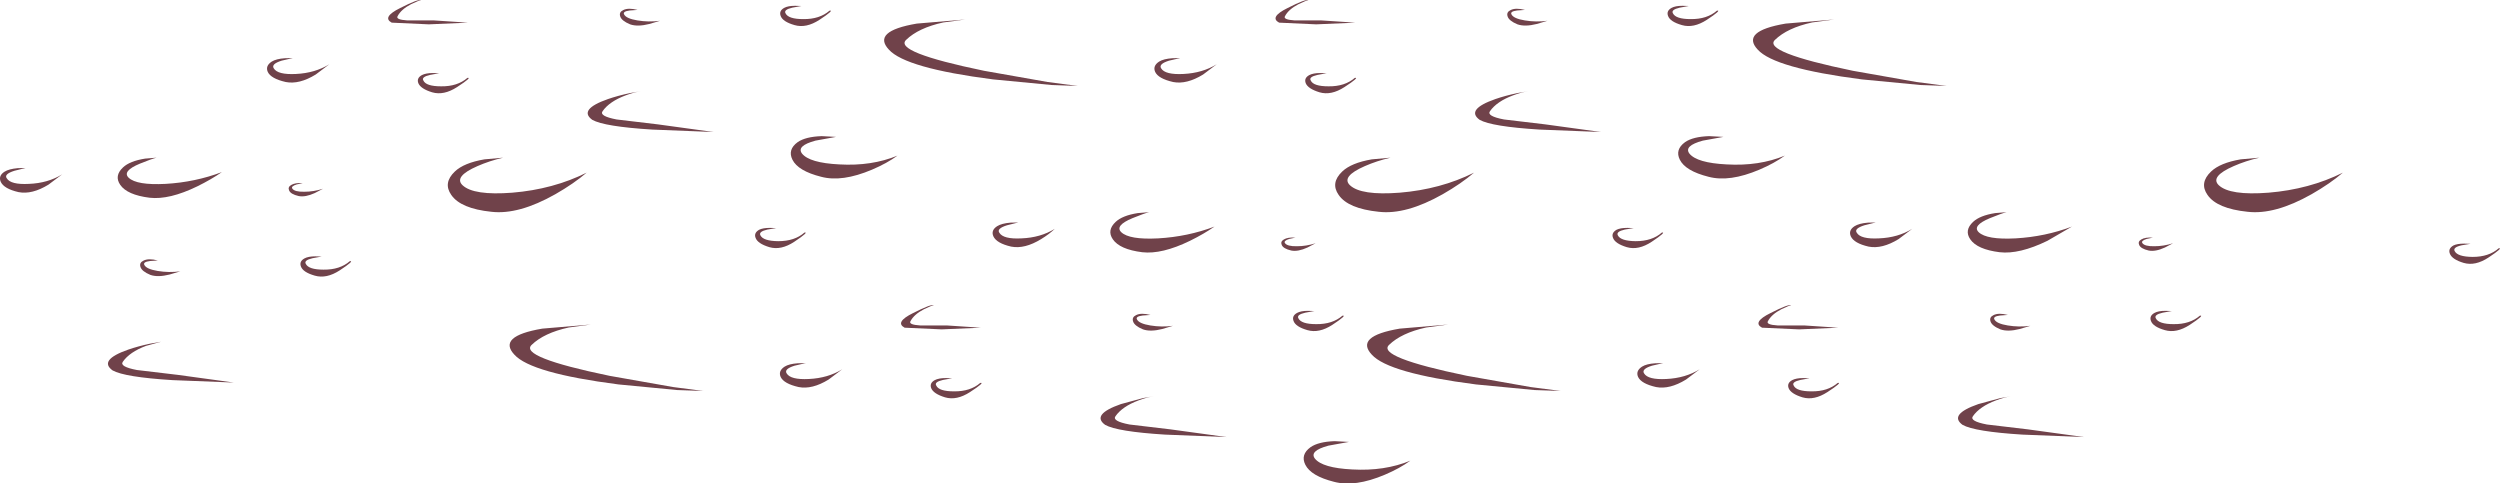 <?xml version="1.0" encoding="UTF-8" standalone="no"?>
<svg xmlns:xlink="http://www.w3.org/1999/xlink" height="129.1px" width="667.55px" xmlns="http://www.w3.org/2000/svg">
  <g transform="matrix(1.0, 0.0, 0.0, 1.0, 0.0, 0.0)">
    <use height="129.1" transform="matrix(1.0, 0.0, 0.0, 1.0, 0.0, 0.0)" width="667.55" xlink:href="#shape0"/>
  </g>
  <defs>
    <g id="shape0" transform="matrix(1.0, 0.0, 0.0, 1.0, 0.0, 0.0)">
      <path d="M239.65 41.55 Q236.85 43.6 232.85 45.3 224.85 48.7 219.25 47.2 213.1 45.65 211.6 42.65 210.25 39.95 213.0 37.95 215.1 36.5 219.4 36.35 L223.25 36.55 217.75 37.55 Q212.6 38.95 214.15 41.0 216.15 43.5 224.1 43.9 232.75 44.4 239.65 41.55" fill="#70424a" fill-rule="evenodd" stroke="none"/>
      <path d="M221.5 2.85 Q222.9 2.6 218.8 5.3 215.25 7.6 212.15 6.7 209.0 5.8 208.45 4.25 207.95 2.9 209.4 2.1 210.4 1.55 212.3 1.55 L214.0 1.6 211.55 2.05 Q209.2 2.6 209.75 3.55 210.5 5.1 214.5 5.1 218.85 5.15 221.5 2.85" fill="#70424a" fill-rule="evenodd" stroke="none"/>
      <path d="M120.5 52.05 Q118.25 48.85 121.45 45.8 123.85 43.5 129.35 42.55 L134.35 42.1 Q130.7 42.95 127.5 44.35 121.1 47.15 123.5 49.45 126.45 52.25 136.8 51.45 147.7 50.55 156.65 46.1 153.2 49.05 148.3 51.85 138.5 57.4 131.2 56.55 123.0 55.7 120.5 52.05" fill="#70424a" fill-rule="evenodd" stroke="none"/>
      <path d="M73.1 18.25 Q74.15 20.0 79.05 19.75 84.15 19.5 87.95 17.15 L84.3 19.9 Q79.9 22.6 76.3 21.9 72.35 21.0 71.5 19.2 70.8 17.6 72.55 16.45 73.75 15.7 76.1 15.55 L78.2 15.5 75.2 16.2 Q72.35 17.1 73.1 18.25" fill="#70424a" fill-rule="evenodd" stroke="none"/>
      <path d="M124.8 20.8 Q126.2 20.55 122.05 23.25 118.5 25.55 115.4 24.65 112.3 23.7 111.7 22.2 111.2 20.85 112.65 20.05 113.7 19.5 115.6 19.5 L117.3 19.55 114.85 20.0 Q112.45 20.55 113.05 21.5 113.75 23.05 117.8 23.05 122.15 23.1 124.8 20.8" fill="#70424a" fill-rule="evenodd" stroke="none"/>
      <path d="M170.2 5.45 Q173.2 5.95 176.25 5.55 L173.4 6.4 Q170.25 7.2 168.25 6.5 165.95 5.55 165.6 4.35 165.25 3.25 166.4 2.7 167.75 2.0 170.25 2.65 L168.15 2.8 Q166.2 3.05 166.65 3.85 167.2 4.95 170.2 5.45" fill="#70424a" fill-rule="evenodd" stroke="none"/>
      <path d="M175.6 33.2 L190.55 35.25 174.15 34.6 Q161.35 33.8 158.15 32.0 154.35 29.25 162.35 26.45 164.95 25.55 168.25 24.85 L171.1 24.35 Q169.25 24.65 167.1 25.45 162.7 27.1 160.9 29.7 159.95 31.0 164.65 31.9 L175.6 33.2" fill="#70424a" fill-rule="evenodd" stroke="none"/>
      <path d="M108.75 5.45 L115.85 5.45 124.95 6.05 114.5 6.5 104.6 6.05 Q101.9 4.6 106.85 2.15 111.85 -0.4 112.4 0.1 112.05 0.0 109.8 1.1 107.1 2.5 106.15 4.35 105.65 5.25 108.75 5.45" fill="#70424a" fill-rule="evenodd" stroke="none"/>
      <path d="M476.6 41.55 Q473.8 43.6 469.8 45.3 461.8 48.7 456.2 47.2 450.05 45.65 448.55 42.65 447.2 39.95 449.95 37.95 452.05 36.5 456.35 36.35 L460.2 36.55 454.7 37.55 Q449.55 38.95 451.1 41.0 453.1 43.5 461.05 43.9 469.7 44.4 476.6 41.55" fill="#70424a" fill-rule="evenodd" stroke="none"/>
      <path d="M458.45 2.85 Q459.85 2.6 455.75 5.3 452.2 7.6 449.1 6.7 445.95 5.8 445.4 4.25 444.9 2.9 446.35 2.1 447.35 1.55 449.25 1.55 L450.95 1.6 448.5 2.05 Q446.15 2.6 446.7 3.55 447.45 5.1 451.45 5.1 455.8 5.15 458.45 2.85" fill="#70424a" fill-rule="evenodd" stroke="none"/>
      <path d="M357.45 52.05 Q355.2 48.85 358.4 45.8 360.8 43.5 366.3 42.55 L371.3 42.1 Q367.65 42.95 364.45 44.35 358.05 47.15 360.45 49.45 363.4 52.25 373.75 51.45 384.65 50.55 393.6 46.1 390.15 49.05 385.25 51.85 375.45 57.4 368.15 56.55 359.95 55.7 357.45 52.05" fill="#70424a" fill-rule="evenodd" stroke="none"/>
      <path d="M310.05 18.25 Q311.1 20.0 316.0 19.75 321.1 19.5 324.9 17.15 L321.25 19.9 Q316.85 22.6 313.25 21.9 309.3 21.0 308.45 19.2 307.75 17.6 309.5 16.45 310.7 15.7 313.05 15.55 L315.15 15.5 312.15 16.2 Q309.3 17.1 310.05 18.25" fill="#70424a" fill-rule="evenodd" stroke="none"/>
      <path d="M361.75 20.8 Q363.15 20.55 359.0 23.25 355.45 25.55 352.35 24.65 349.25 23.7 348.65 22.2 348.15 20.85 349.6 20.05 350.65 19.5 352.55 19.5 L354.25 19.55 351.8 20.0 Q349.4 20.55 350.0 21.5 350.7 23.05 354.75 23.05 359.1 23.1 361.75 20.8" fill="#70424a" fill-rule="evenodd" stroke="none"/>
      <path d="M407.15 5.45 Q410.15 5.95 413.2 5.55 L410.35 6.4 Q407.2 7.2 405.2 6.5 402.9 5.55 402.55 4.35 402.2 3.25 403.35 2.7 404.7 2.0 407.2 2.65 L405.1 2.8 Q403.15 3.05 403.6 3.85 404.15 4.95 407.15 5.45" fill="#70424a" fill-rule="evenodd" stroke="none"/>
      <path d="M412.55 33.2 L427.5 35.25 411.1 34.6 Q398.3 33.8 395.1 32.0 391.3 29.25 399.3 26.45 401.9 25.55 405.2 24.85 L408.05 24.35 Q406.2 24.65 404.05 25.45 399.65 27.1 397.85 29.7 396.9 31.0 401.6 31.9 L412.55 33.2" fill="#70424a" fill-rule="evenodd" stroke="none"/>
      <path d="M345.7 5.45 L352.8 5.45 361.9 6.05 351.45 6.5 341.55 6.05 Q338.85 4.6 343.8 2.15 348.8 -0.4 349.35 0.1 349.0 0.0 346.75 1.1 344.05 2.5 343.1 4.35 342.6 5.25 345.7 5.45" fill="#70424a" fill-rule="evenodd" stroke="none"/>
      <path d="M280.8 22.7 L265.15 21.2 Q241.8 18.2 237.35 13.25 232.75 8.35 244.8 6.3 L257.75 5.2 251.85 6.0 Q245.25 7.45 241.95 10.65 238.55 13.9 262.75 18.9 L279.75 21.9 287.8 22.95 280.8 22.7" fill="#70424a" fill-rule="evenodd" stroke="none"/>
      <path d="M589.45 52.05 Q587.2 48.85 590.4 45.8 592.8 43.5 598.3 42.55 L603.3 42.1 Q599.65 42.95 596.45 44.35 590.05 47.15 592.45 49.45 595.4 52.25 605.75 51.45 616.65 50.55 625.6 46.1 622.15 49.05 617.25 51.85 607.45 57.4 600.15 56.55 591.95 55.7 589.45 52.05" fill="#70424a" fill-rule="evenodd" stroke="none"/>
      <path d="M512.8 22.7 L497.15 21.2 Q473.8 18.2 469.35 13.25 464.75 8.35 476.8 6.3 L489.75 5.2 483.85 6.0 Q477.25 7.45 473.95 10.65 470.55 13.9 494.75 18.9 L511.75 21.9 519.8 22.95 512.8 22.7" fill="#70424a" fill-rule="evenodd" stroke="none"/>
      <path d="M376.6 123.0 Q373.8 125.05 369.8 126.75 361.8 130.15 356.2 128.65 350.05 127.1 348.55 124.1 347.2 121.4 349.95 119.4 352.05 117.95 356.35 117.8 L360.2 118.0 354.7 119.0 Q349.55 120.4 351.1 122.45 353.1 124.95 361.05 125.35 369.7 125.85 376.6 123.0" fill="#70424a" fill-rule="evenodd" stroke="none"/>
      <path d="M344.8 66.9 Q342.65 66.4 342.25 65.4 341.85 64.5 342.8 63.95 343.85 63.3 345.9 63.45 L344.25 63.8 Q342.7 64.3 343.1 64.9 343.7 65.8 346.3 65.75 348.8 65.75 351.3 64.95 L349.1 66.1 Q346.6 67.25 344.8 66.9" fill="#70424a" fill-rule="evenodd" stroke="none"/>
      <path d="M358.45 84.3 Q359.85 84.05 355.75 86.75 352.2 89.05 349.1 88.15 345.95 87.25 345.4 85.7 344.9 84.35 346.35 83.55 347.35 83.0 349.25 83.0 L350.95 83.05 348.5 83.5 Q346.15 84.05 346.7 85.0 347.45 86.55 351.45 86.55 355.8 86.6 358.45 84.3" fill="#70424a" fill-rule="evenodd" stroke="none"/>
      <path d="M305.0 67.35 Q299.0 66.6 297.15 63.9 295.5 61.5 297.9 59.25 299.7 57.55 303.8 56.9 L306.85 56.65 Q305.6 56.95 302.4 58.25 297.6 60.25 299.4 62.0 301.55 64.05 309.25 63.65 317.15 63.2 324.3 60.5 321.5 62.45 317.75 64.3 310.25 67.95 305.0 67.35" fill="#70424a" fill-rule="evenodd" stroke="none"/>
      <path d="M210.05 99.7 Q211.1 101.45 216.0 101.2 221.1 100.95 224.9 98.6 L221.25 101.35 Q216.85 104.05 213.25 103.35 209.3 102.45 208.45 100.65 207.75 99.05 209.5 97.9 210.7 97.15 213.05 97.0 L215.15 96.95 212.15 97.65 Q209.3 98.55 210.05 99.7" fill="#70424a" fill-rule="evenodd" stroke="none"/>
      <path d="M266.25 60.4 Q267.45 59.65 269.8 59.45 L271.9 59.4 268.9 60.15 Q266.05 61.05 266.85 62.15 267.9 63.9 272.75 63.65 277.85 63.45 281.65 61.1 280.2 62.5 278.0 63.85 273.6 66.55 270.0 65.85 266.1 64.95 265.25 63.1 264.55 61.5 266.25 60.4" fill="#70424a" fill-rule="evenodd" stroke="none"/>
      <path d="M261.75 102.25 Q263.15 102.0 259.0 104.7 255.45 107.0 252.35 106.1 249.25 105.15 248.65 103.65 248.15 102.3 249.6 101.5 250.65 100.95 252.55 100.95 L254.25 101.0 251.8 101.45 Q249.4 102.0 250.0 102.95 250.7 104.5 254.75 104.5 259.1 104.55 261.75 102.25" fill="#70424a" fill-rule="evenodd" stroke="none"/>
      <path d="M201.75 63.5 Q201.25 62.2 202.7 61.35 203.7 60.85 205.6 60.85 L207.3 60.9 204.9 61.3 Q202.5 61.85 203.05 62.85 203.8 64.35 207.8 64.4 212.2 64.4 214.8 62.1 216.15 61.85 212.1 64.55 208.55 66.9 205.45 66.0 202.3 65.05 201.75 63.5" fill="#70424a" fill-rule="evenodd" stroke="none"/>
      <path d="M307.15 86.9 Q310.15 87.4 313.2 87.0 L310.35 87.85 Q307.2 88.65 305.2 87.95 302.9 87.0 302.55 85.8 302.2 84.7 303.35 84.15 304.7 83.45 307.2 84.1 L305.1 84.25 Q303.15 84.5 303.6 85.3 304.15 86.4 307.15 86.9" fill="#70424a" fill-rule="evenodd" stroke="none"/>
      <path d="M312.55 114.65 L327.5 116.7 311.1 116.05 Q298.3 115.25 295.1 113.45 291.3 110.7 299.3 107.9 L305.2 106.3 308.05 105.8 Q306.2 106.1 304.05 106.9 299.65 108.55 297.85 111.15 296.9 112.45 301.6 113.35 L312.55 114.65" fill="#70424a" fill-rule="evenodd" stroke="none"/>
      <path d="M245.7 86.9 L252.8 86.9 261.9 87.5 251.45 87.95 241.55 87.5 Q238.85 86.05 243.8 83.6 248.8 81.05 249.35 81.55 249.0 81.45 246.75 82.55 244.05 83.95 243.1 85.8 242.6 86.7 245.7 86.9" fill="#70424a" fill-rule="evenodd" stroke="none"/>
      <path d="M180.8 104.15 L165.15 102.65 Q141.8 99.65 137.35 94.7 132.75 89.8 144.8 87.75 L157.75 86.65 151.85 87.45 Q145.25 88.9 141.95 92.1 138.55 95.35 162.75 100.35 L179.75 103.35 187.8 104.4 180.8 104.15" fill="#70424a" fill-rule="evenodd" stroke="none"/>
      <path d="M79.75 52.35 Q77.6 51.85 77.2 50.85 76.8 49.95 77.75 49.4 78.8 48.75 80.85 48.9 L79.2 49.25 Q77.65 49.75 78.05 50.35 78.65 51.25 81.25 51.2 83.75 51.2 86.25 50.4 L84.05 51.55 Q81.55 52.7 79.75 52.35" fill="#70424a" fill-rule="evenodd" stroke="none"/>
      <path d="M93.4 69.75 Q94.8 69.5 90.7 72.2 87.15 74.5 84.05 73.6 80.9 72.7 80.35 71.15 79.85 69.8 81.3 69.0 82.3 68.45 84.2 68.45 L85.9 68.5 83.45 68.95 Q81.1 69.5 81.65 70.45 82.4 72.0 86.4 72.0 90.75 72.05 93.4 69.75" fill="#70424a" fill-rule="evenodd" stroke="none"/>
      <path d="M39.95 52.8 Q33.95 52.05 32.1 49.35 30.45 46.95 32.85 44.7 34.65 43.0 38.75 42.35 L41.8 42.1 Q40.55 42.4 37.35 43.7 32.55 45.7 34.35 47.45 36.5 49.5 44.2 49.1 52.1 48.65 59.25 45.95 56.45 47.9 52.7 49.75 45.2 53.4 39.95 52.8" fill="#70424a" fill-rule="evenodd" stroke="none"/>
      <path d="M1.2 45.85 Q2.4 45.1 4.75 44.9 L6.85 44.85 3.85 45.6 Q1.0 46.5 1.8 47.6 2.85 49.35 7.7 49.1 12.8 48.9 16.6 46.55 L12.95 49.3 Q8.55 52.0 4.95 51.3 1.05 50.4 0.2 48.55 -0.5 46.95 1.2 45.85" fill="#70424a" fill-rule="evenodd" stroke="none"/>
      <path d="M42.1 72.35 Q45.1 72.85 48.15 72.45 L45.3 73.3 Q42.15 74.1 40.15 73.4 37.85 72.45 37.5 71.25 37.15 70.15 38.3 69.6 39.65 68.9 42.15 69.55 L40.05 69.7 Q38.1 69.95 38.55 70.75 39.1 71.85 42.1 72.35" fill="#70424a" fill-rule="evenodd" stroke="none"/>
      <path d="M47.5 100.1 L62.45 102.15 46.05 101.5 Q33.25 100.7 30.05 98.9 26.25 96.15 34.25 93.35 36.85 92.45 40.15 91.75 L43.0 91.25 39.0 92.35 Q34.6 94.0 32.8 96.6 31.85 97.9 36.55 98.8 L47.5 100.1" fill="#70424a" fill-rule="evenodd" stroke="none"/>
      <path d="M573.75 66.9 Q571.6 66.4 571.2 65.4 570.8 64.5 571.75 63.95 572.8 63.3 574.85 63.45 L573.2 63.8 Q571.65 64.3 572.05 64.9 572.65 65.8 575.25 65.75 577.75 65.75 580.25 64.95 L578.05 66.1 Q575.55 67.25 573.75 66.9" fill="#70424a" fill-rule="evenodd" stroke="none"/>
      <path d="M587.4 84.3 Q588.8 84.05 584.7 86.75 581.15 89.05 578.05 88.15 574.9 87.25 574.35 85.7 573.85 84.35 575.3 83.55 576.3 83.0 578.2 83.0 L579.9 83.05 577.45 83.5 Q575.1 84.05 575.65 85.0 576.4 86.55 580.4 86.55 584.75 86.6 587.4 84.3" fill="#70424a" fill-rule="evenodd" stroke="none"/>
      <path d="M533.95 67.35 Q527.95 66.6 526.1 63.9 524.45 61.5 526.85 59.25 528.65 57.55 532.75 56.9 L535.8 56.65 Q534.55 56.95 531.35 58.25 526.55 60.25 528.35 62.0 530.5 64.05 538.2 63.65 546.1 63.2 553.25 60.5 L546.7 64.3 Q539.2 67.95 533.95 67.35" fill="#70424a" fill-rule="evenodd" stroke="none"/>
      <path d="M439.0 99.7 Q440.05 101.45 444.95 101.2 450.05 100.95 453.85 98.6 L450.2 101.35 Q445.8 104.05 442.2 103.35 438.25 102.45 437.4 100.65 436.7 99.05 438.45 97.9 439.65 97.15 442.0 97.0 L444.1 96.95 441.1 97.65 Q438.25 98.55 439.0 99.7" fill="#70424a" fill-rule="evenodd" stroke="none"/>
      <path d="M495.2 60.4 Q496.4 59.65 498.75 59.45 L500.85 59.4 497.85 60.15 Q495.0 61.05 495.8 62.15 496.85 63.9 501.7 63.65 506.8 63.45 510.6 61.1 L506.95 63.85 Q502.55 66.55 498.95 65.85 495.05 64.95 494.2 63.1 493.5 61.5 495.2 60.4" fill="#70424a" fill-rule="evenodd" stroke="none"/>
      <path d="M490.7 102.25 Q492.1 102.0 487.95 104.7 484.4 107.0 481.3 106.1 478.2 105.15 477.6 103.65 477.1 102.3 478.55 101.5 479.6 100.95 481.5 100.95 L483.2 101.0 480.75 101.45 Q478.35 102.0 478.95 102.95 479.65 104.5 483.7 104.5 488.05 104.55 490.7 102.25" fill="#70424a" fill-rule="evenodd" stroke="none"/>
      <path d="M430.7 63.5 Q430.2 62.2 431.65 61.35 432.65 60.85 434.55 60.85 L436.25 60.9 433.85 61.3 Q431.45 61.85 432.0 62.85 432.75 64.35 436.75 64.4 441.15 64.4 443.75 62.1 445.1 61.85 441.05 64.55 437.5 66.9 434.4 66.0 431.25 65.05 430.7 63.5" fill="#70424a" fill-rule="evenodd" stroke="none"/>
      <path d="M536.1 86.9 Q539.1 87.4 542.15 87.0 L539.3 87.85 Q536.15 88.65 534.15 87.95 531.85 87.0 531.5 85.8 531.15 84.7 532.3 84.15 533.65 83.45 536.15 84.1 L534.05 84.25 Q532.1 84.5 532.55 85.3 533.1 86.4 536.1 86.9" fill="#70424a" fill-rule="evenodd" stroke="none"/>
      <path d="M541.5 114.65 L556.45 116.7 540.05 116.05 Q527.25 115.25 524.05 113.45 520.25 110.7 528.25 107.9 L534.15 106.3 537.0 105.8 Q535.15 106.1 533.0 106.9 528.6 108.55 526.8 111.15 525.85 112.45 530.55 113.35 L541.5 114.65" fill="#70424a" fill-rule="evenodd" stroke="none"/>
      <path d="M474.65 86.9 L481.75 86.9 490.85 87.5 480.4 87.95 470.5 87.5 Q467.8 86.05 472.75 83.6 477.75 81.05 478.3 81.55 477.95 81.45 475.7 82.55 473.0 83.95 472.05 85.8 471.55 86.7 474.65 86.9" fill="#70424a" fill-rule="evenodd" stroke="none"/>
      <path d="M409.75 104.15 L394.1 102.65 Q370.75 99.65 366.3 94.7 361.7 89.8 373.75 87.75 L386.7 86.65 380.8 87.45 Q374.2 88.9 370.9 92.1 367.5 95.35 391.7 100.35 L408.7 103.35 416.75 104.4 409.75 104.15" fill="#70424a" fill-rule="evenodd" stroke="none"/>
      <path d="M654.15 67.7 Q653.65 66.4 655.1 65.55 656.1 65.05 658.0 65.05 L659.7 65.1 657.3 65.5 Q654.9 66.05 655.45 67.05 656.2 68.55 660.2 68.6 664.6 68.6 667.2 66.3 668.55 66.05 664.5 68.75 660.95 71.1 657.85 70.2 654.7 69.25 654.15 67.7" fill="#70424a" fill-rule="evenodd" stroke="none"/>
    </g>
  </defs>
</svg>
